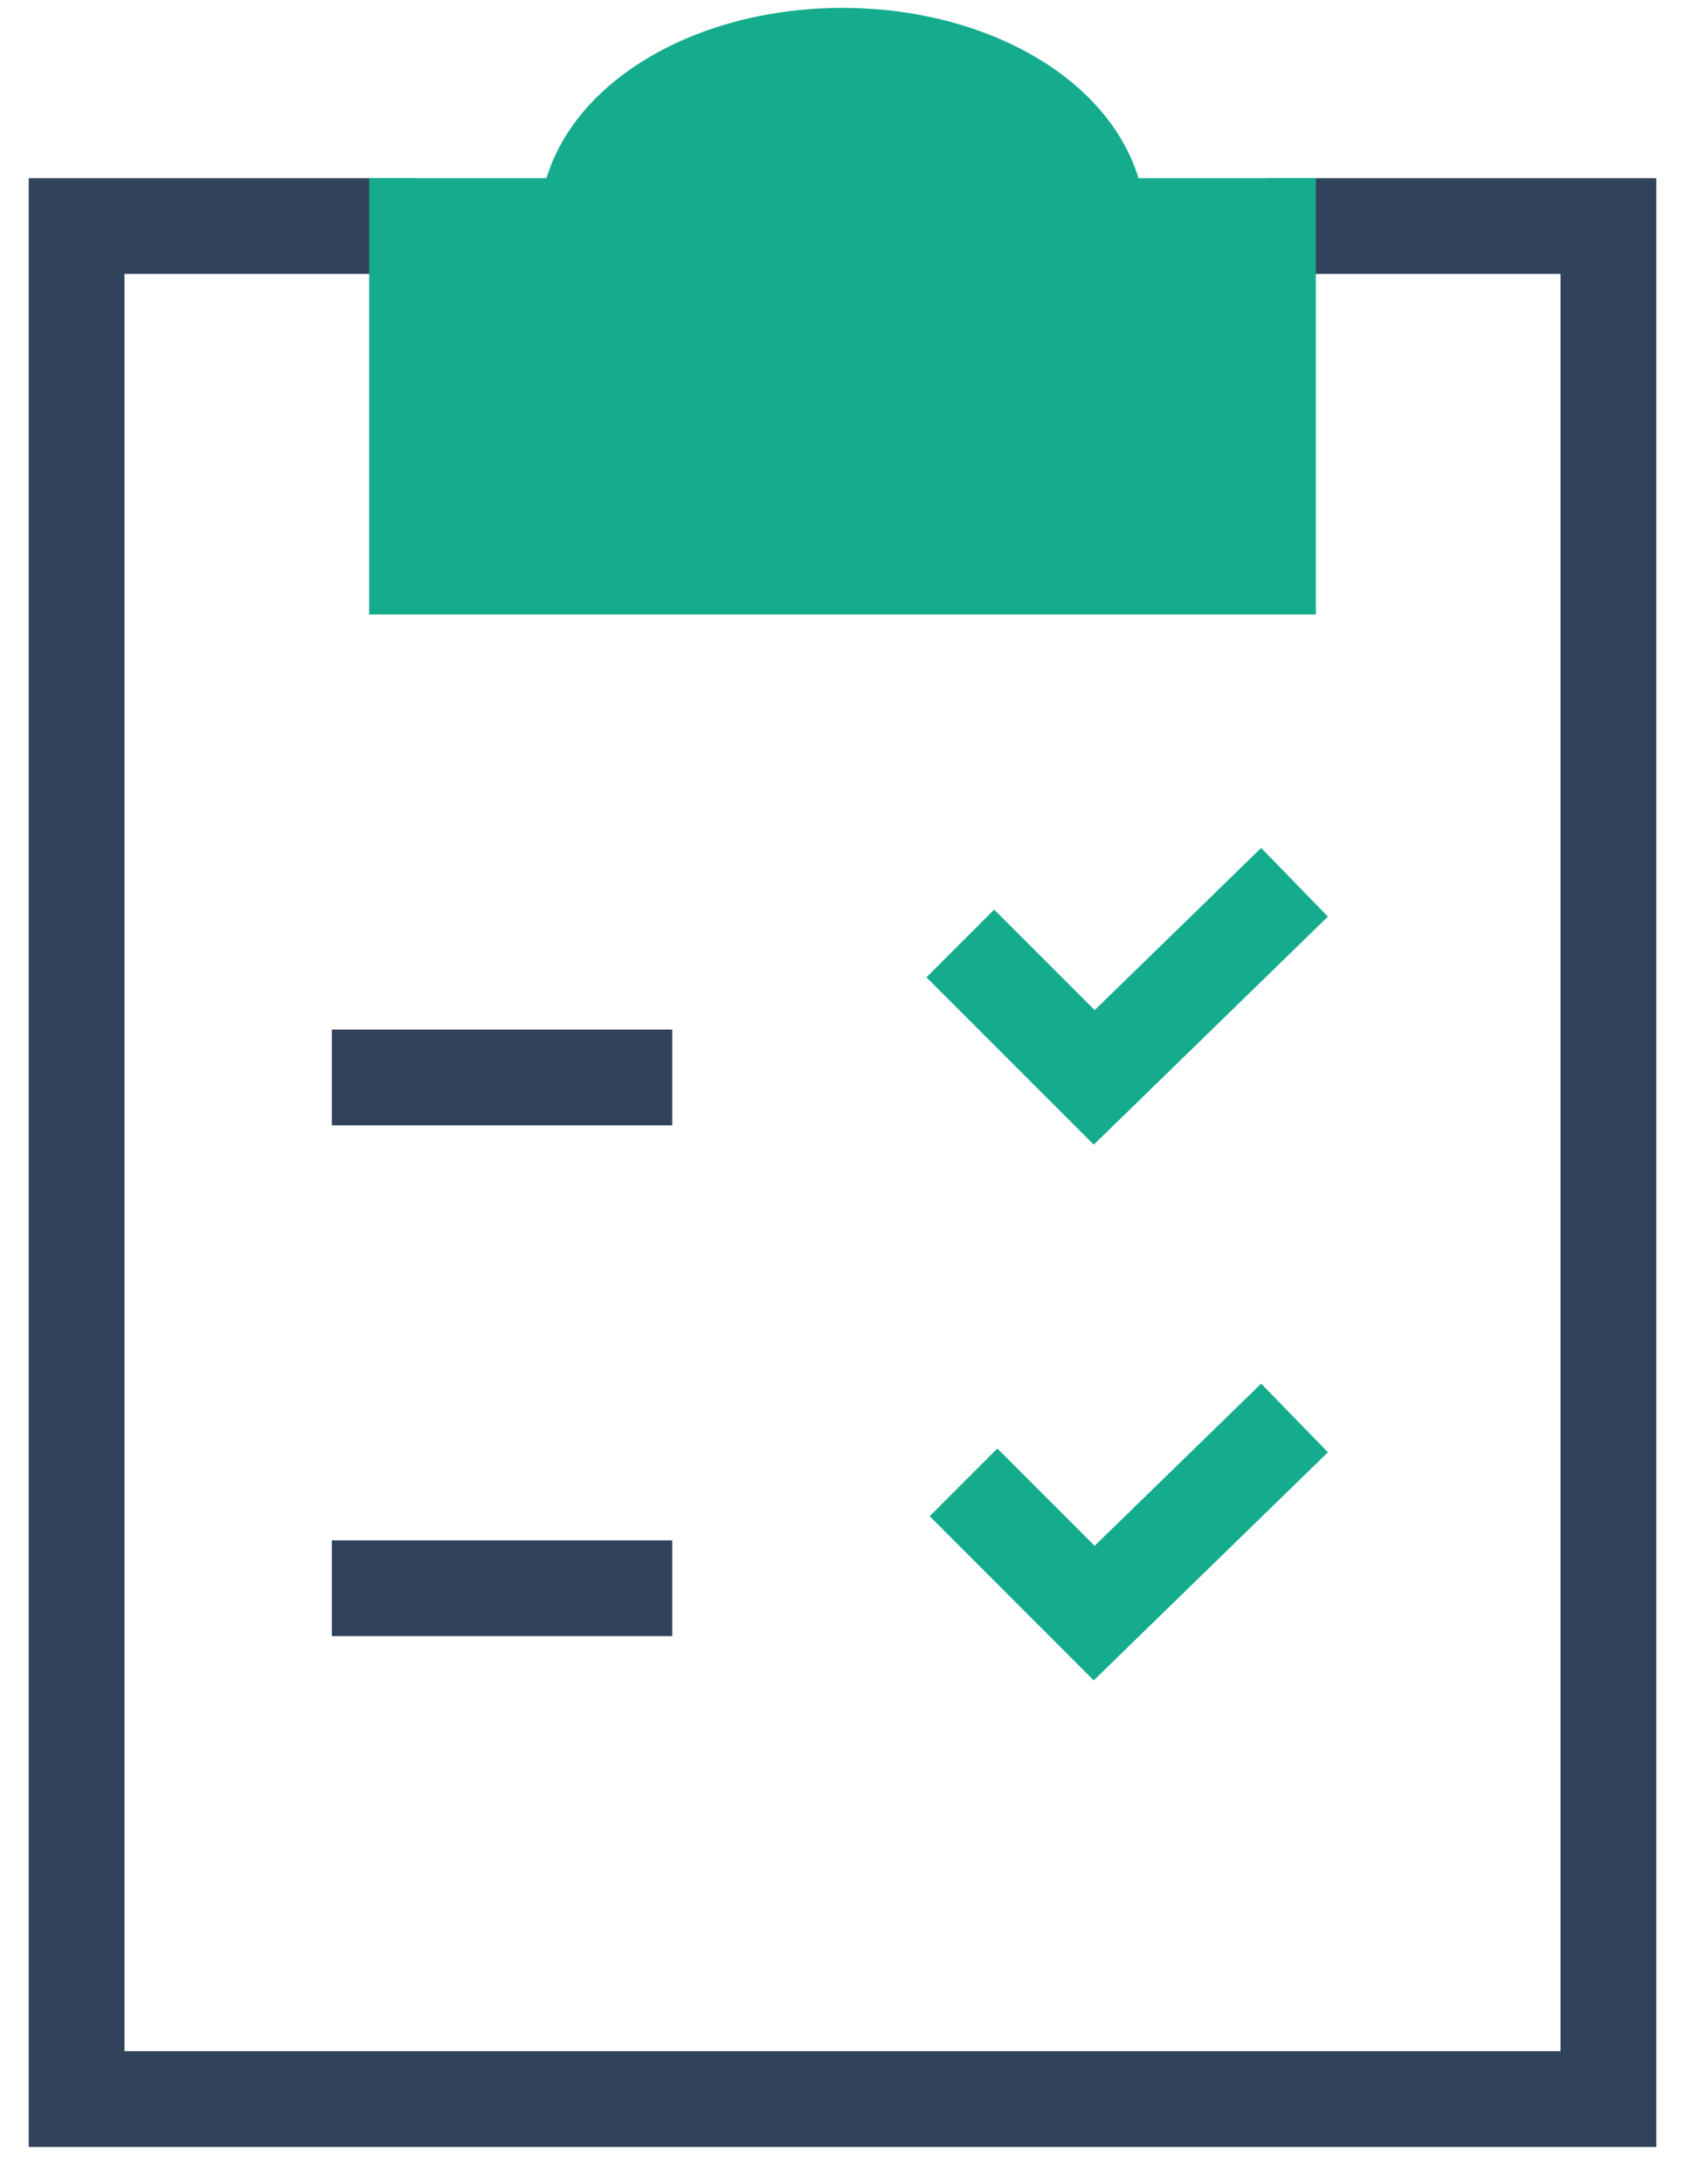 <svg width="44" height="57" viewBox="0 0 44 57" fill="none" xmlns="http://www.w3.org/2000/svg">
<path d="M8.666 41.456H17.555" stroke="#31435B" stroke-width="2.5" stroke-miterlimit="10" stroke-linejoin="round"/>
<path d="M8.666 28.123H17.555" stroke="#31435B" stroke-width="2.5" stroke-miterlimit="10" stroke-linejoin="round"/>
<path d="M25.076 24.626L28.573 28.122L33.804 23.029" stroke="#15AC8E" stroke-width="2.5" stroke-miterlimit="10"/>
<path d="M25.16 38.692L28.572 42.105L33.804 37.011" stroke="#15AC8E" stroke-width="2.5" stroke-miterlimit="10"/>
<path d="M42 5.9H43.25V4.65H42V5.9ZM42 54.789V56.039H43.25V54.789H42ZM2 54.789L0.75 54.789L0.75 56.039H2V54.789ZM2 5.9L2 4.65L0.75 4.65L0.75 5.9L2 5.9ZM33.111 7.15H42V4.65H33.111V7.15ZM40.75 5.9V54.789H43.25V5.9H40.75ZM42 53.539H2V56.039H42V53.539ZM3.25 54.789L3.25 5.9L0.75 5.9L0.75 54.789L3.25 54.789ZM2 7.15L10.889 7.15L10.889 4.65L2 4.65L2 7.15Z" fill="#31435B"/>
<path d="M28.666 5.9C28.666 3.447 25.68 1.456 22 1.456C18.32 1.456 15.333 3.447 15.333 5.9H10.889V14.789H33.111V5.9H28.666Z" fill="#15AC8E" stroke="#15AC8E" stroke-width="2.5" stroke-miterlimit="10"/>
</svg>
